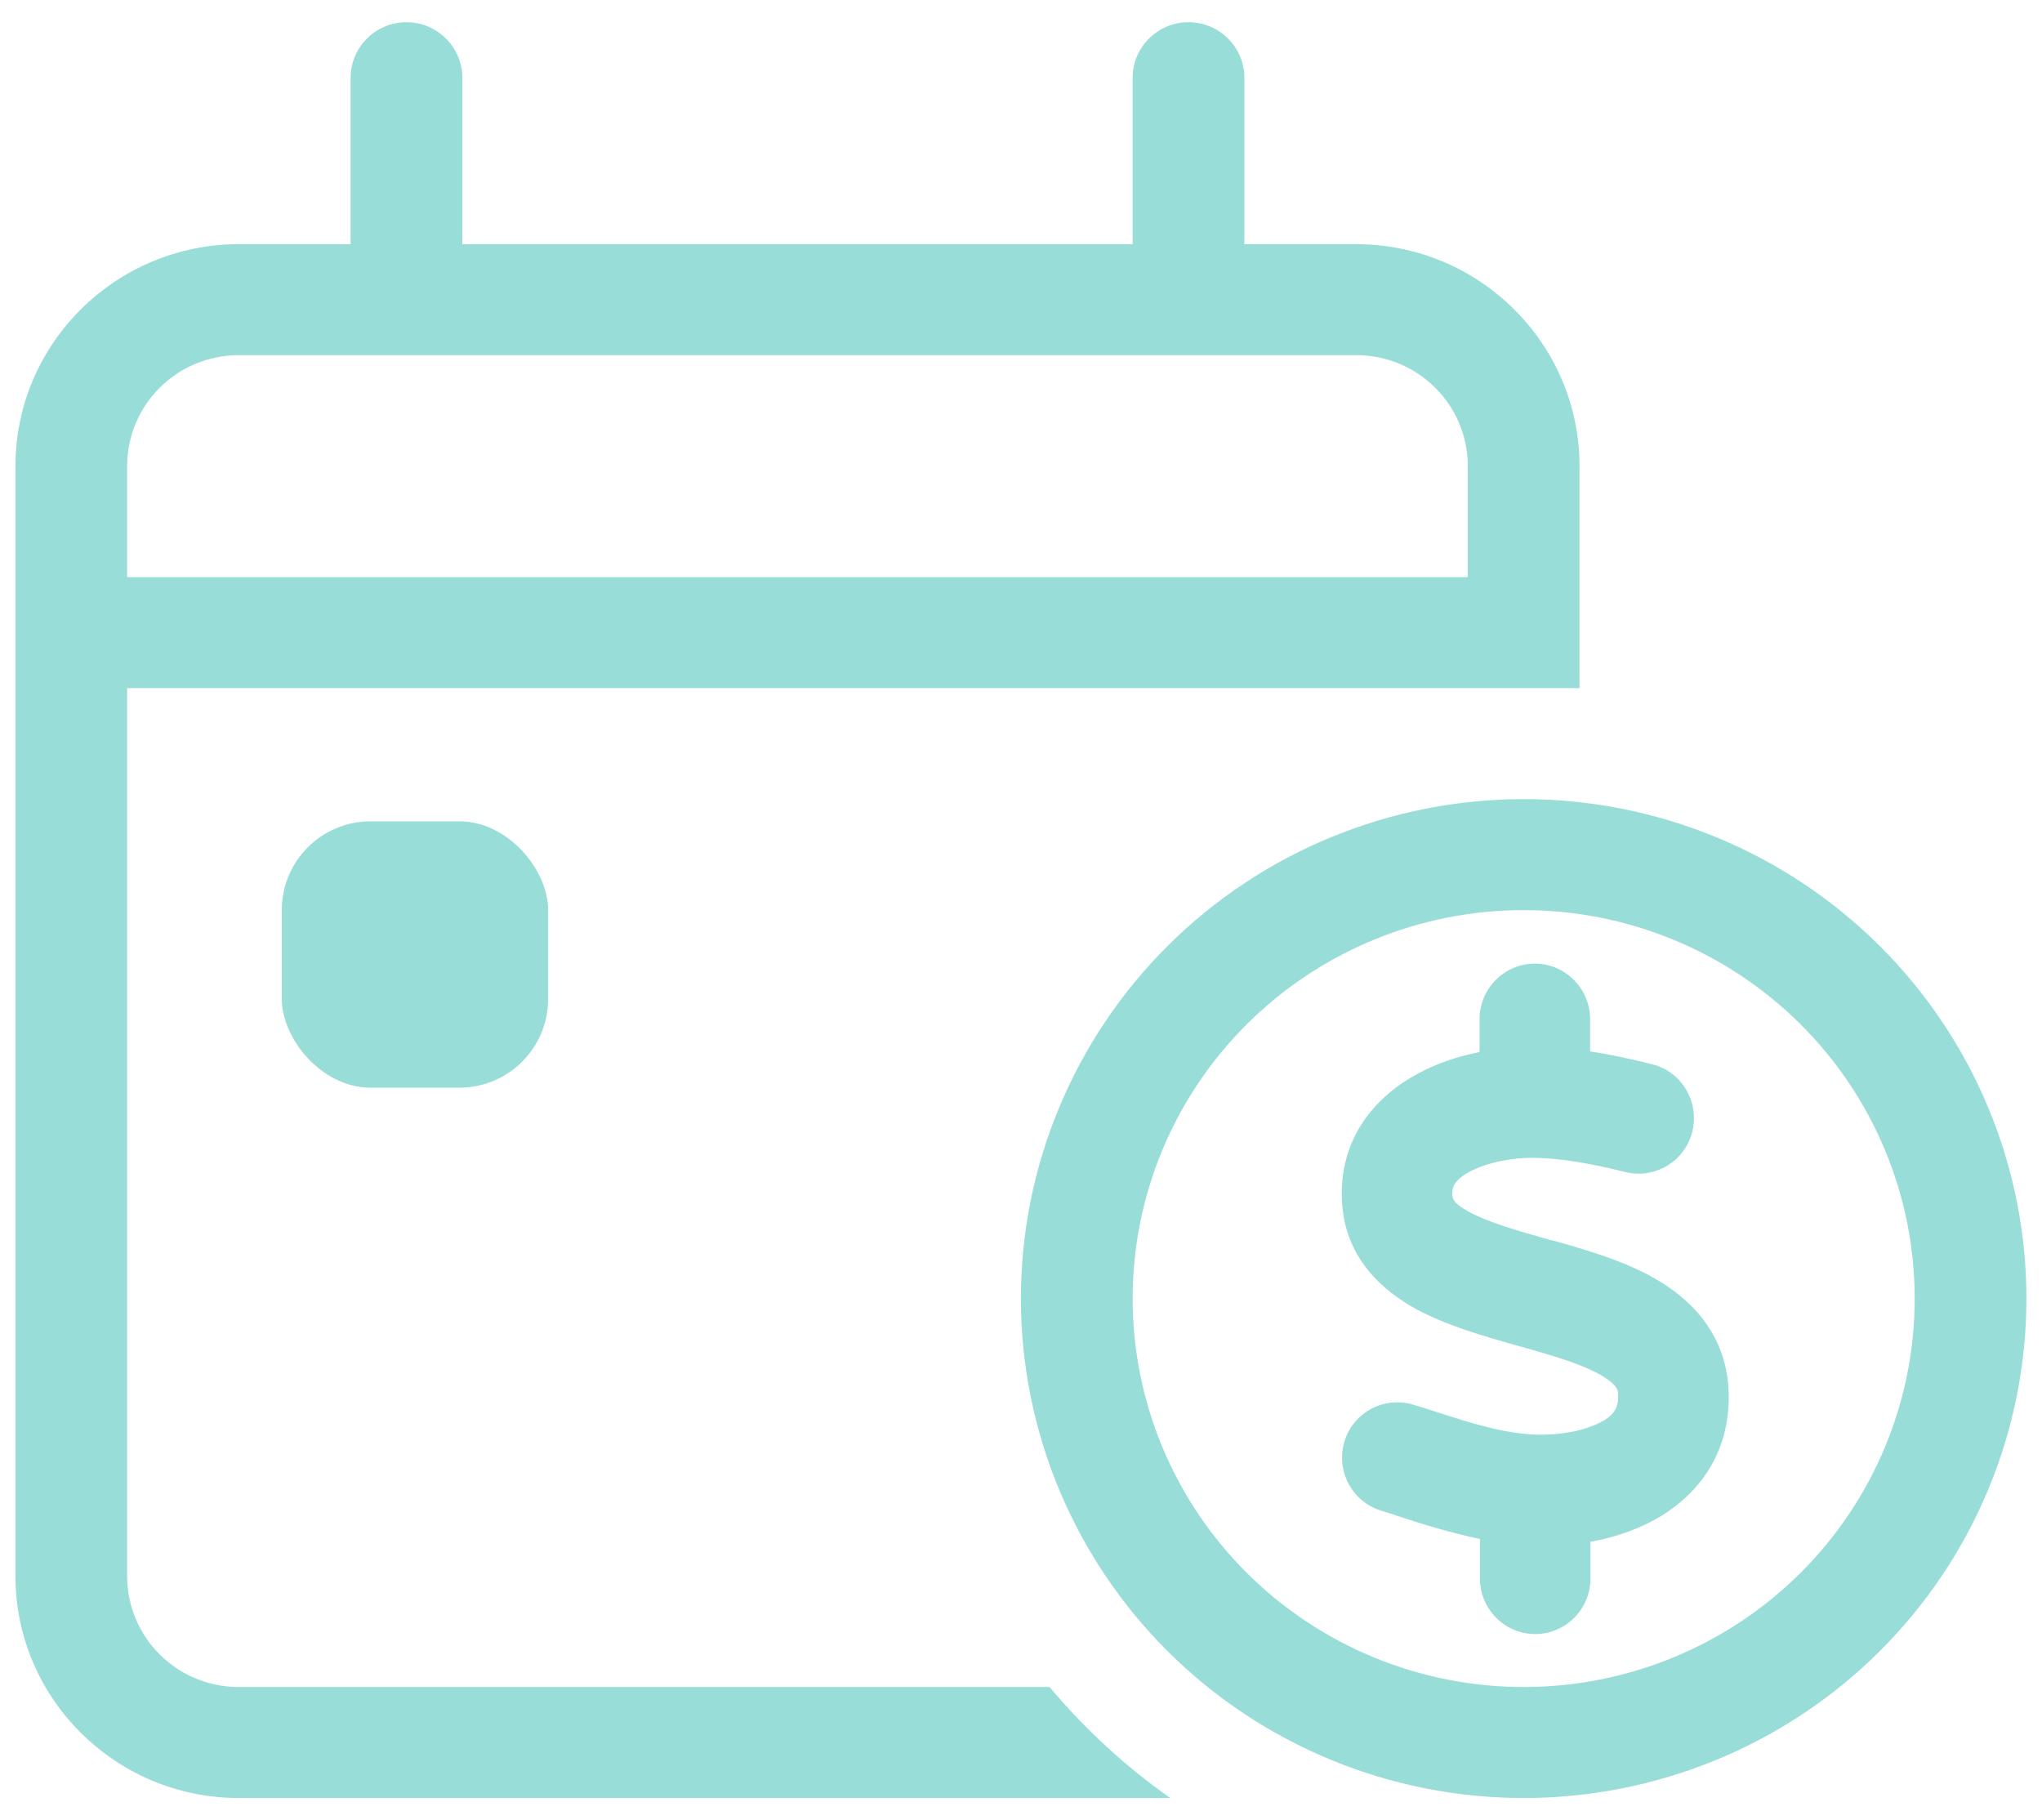<svg width="46" height="41" viewBox="0 0 46 41" fill="none" xmlns="http://www.w3.org/2000/svg">
<g clip-path="url(#clip0_6110_182800)">
<path d="M10.415 1.75C10.415 1.062 9.848 0.5 9.156 0.5C8.464 0.5 7.898 1.062 7.898 1.75V5.5H5.381C2.605 5.5 0.348 7.742 0.348 10.5V13V15.5V35.5C0.348 38.258 2.605 40.5 5.381 40.5H26.364C25.35 39.789 24.438 38.945 23.643 38H5.381C3.989 38 2.864 36.883 2.864 35.5V15.5H28.032H33.065H34.324H35.582V13V10.5C35.582 7.742 33.325 5.5 30.549 5.5H28.032V1.75C28.032 1.062 27.465 0.5 26.773 0.5C26.081 0.5 25.515 1.062 25.515 1.75V5.5H10.415V1.75ZM5.381 8H30.549C31.941 8 33.065 9.117 33.065 10.5V13H2.864V10.5C2.864 9.117 3.989 8 5.381 8ZM25.515 29.25C25.515 26.929 26.443 24.704 28.095 23.063C29.747 21.422 31.987 20.5 34.324 20.5C36.66 20.5 38.9 21.422 40.552 23.063C42.204 24.704 43.132 26.929 43.132 29.25C43.132 31.571 42.204 33.796 40.552 35.437C38.9 37.078 36.66 38 34.324 38C31.987 38 29.747 37.078 28.095 35.437C26.443 33.796 25.515 31.571 25.515 29.25ZM45.649 29.25C45.649 26.266 44.456 23.405 42.332 21.295C40.208 19.185 37.327 18 34.324 18C31.32 18 28.439 19.185 26.315 21.295C24.192 23.405 22.998 26.266 22.998 29.25C22.998 32.234 24.192 35.095 26.315 37.205C28.439 39.315 31.32 40.5 34.324 40.5C37.327 40.5 40.208 39.315 42.332 37.205C44.456 35.095 45.649 32.234 45.649 29.25Z" fill="#99DDD8"/>
<path d="M32.778 26.658C32.739 26.713 32.708 26.791 32.716 26.939H32.723V26.947C32.723 26.986 32.723 27.096 33.097 27.299C33.533 27.533 34.147 27.713 34.957 27.939H34.972C35.696 28.143 36.614 28.4 37.345 28.838C38.139 29.307 38.902 30.096 38.941 31.361C38.987 32.783 38.194 33.736 37.252 34.244C36.801 34.486 36.31 34.643 35.828 34.728V35.557C35.828 36.244 35.268 36.807 34.583 36.807C33.898 36.807 33.338 36.244 33.338 35.557V34.666C32.669 34.525 32.039 34.33 31.494 34.15C31.362 34.103 31.229 34.065 31.105 34.025C30.451 33.822 30.086 33.119 30.288 32.463C30.49 31.807 31.191 31.439 31.844 31.643C32 31.689 32.148 31.736 32.295 31.783C33.182 32.072 33.883 32.291 34.622 32.315C35.143 32.33 35.696 32.228 36.062 32.033C36.233 31.947 36.326 31.854 36.373 31.775C36.412 31.713 36.458 31.611 36.451 31.424C36.451 31.314 36.435 31.197 36.085 30.986C35.672 30.744 35.081 30.564 34.28 30.338L34.14 30.299C33.447 30.104 32.599 29.861 31.914 29.494C31.144 29.072 30.311 28.346 30.233 27.096C30.14 25.627 31.012 24.682 31.93 24.189C32.373 23.947 32.856 23.791 33.33 23.697V22.955C33.33 22.268 33.891 21.705 34.575 21.705C35.26 21.705 35.82 22.268 35.82 22.955V23.682C36.31 23.76 36.777 23.861 37.213 23.971C37.882 24.135 38.287 24.814 38.123 25.486C37.96 26.158 37.283 26.564 36.614 26.4C35.89 26.221 35.198 26.088 34.56 26.08C34.077 26.072 33.502 26.182 33.105 26.393C32.918 26.494 32.825 26.588 32.778 26.658Z" fill="#99DDD8"/>
<rect x="6.348" y="18.5" width="6" height="6" rx="2" fill="#99DDD8"/>
</g>
<defs>
<clipPath id="clip0_6110_182800">
<rect width="45.301" height="40" fill="white" transform="translate(0.348 0.5)"/>
</clipPath>
</defs>
</svg>

